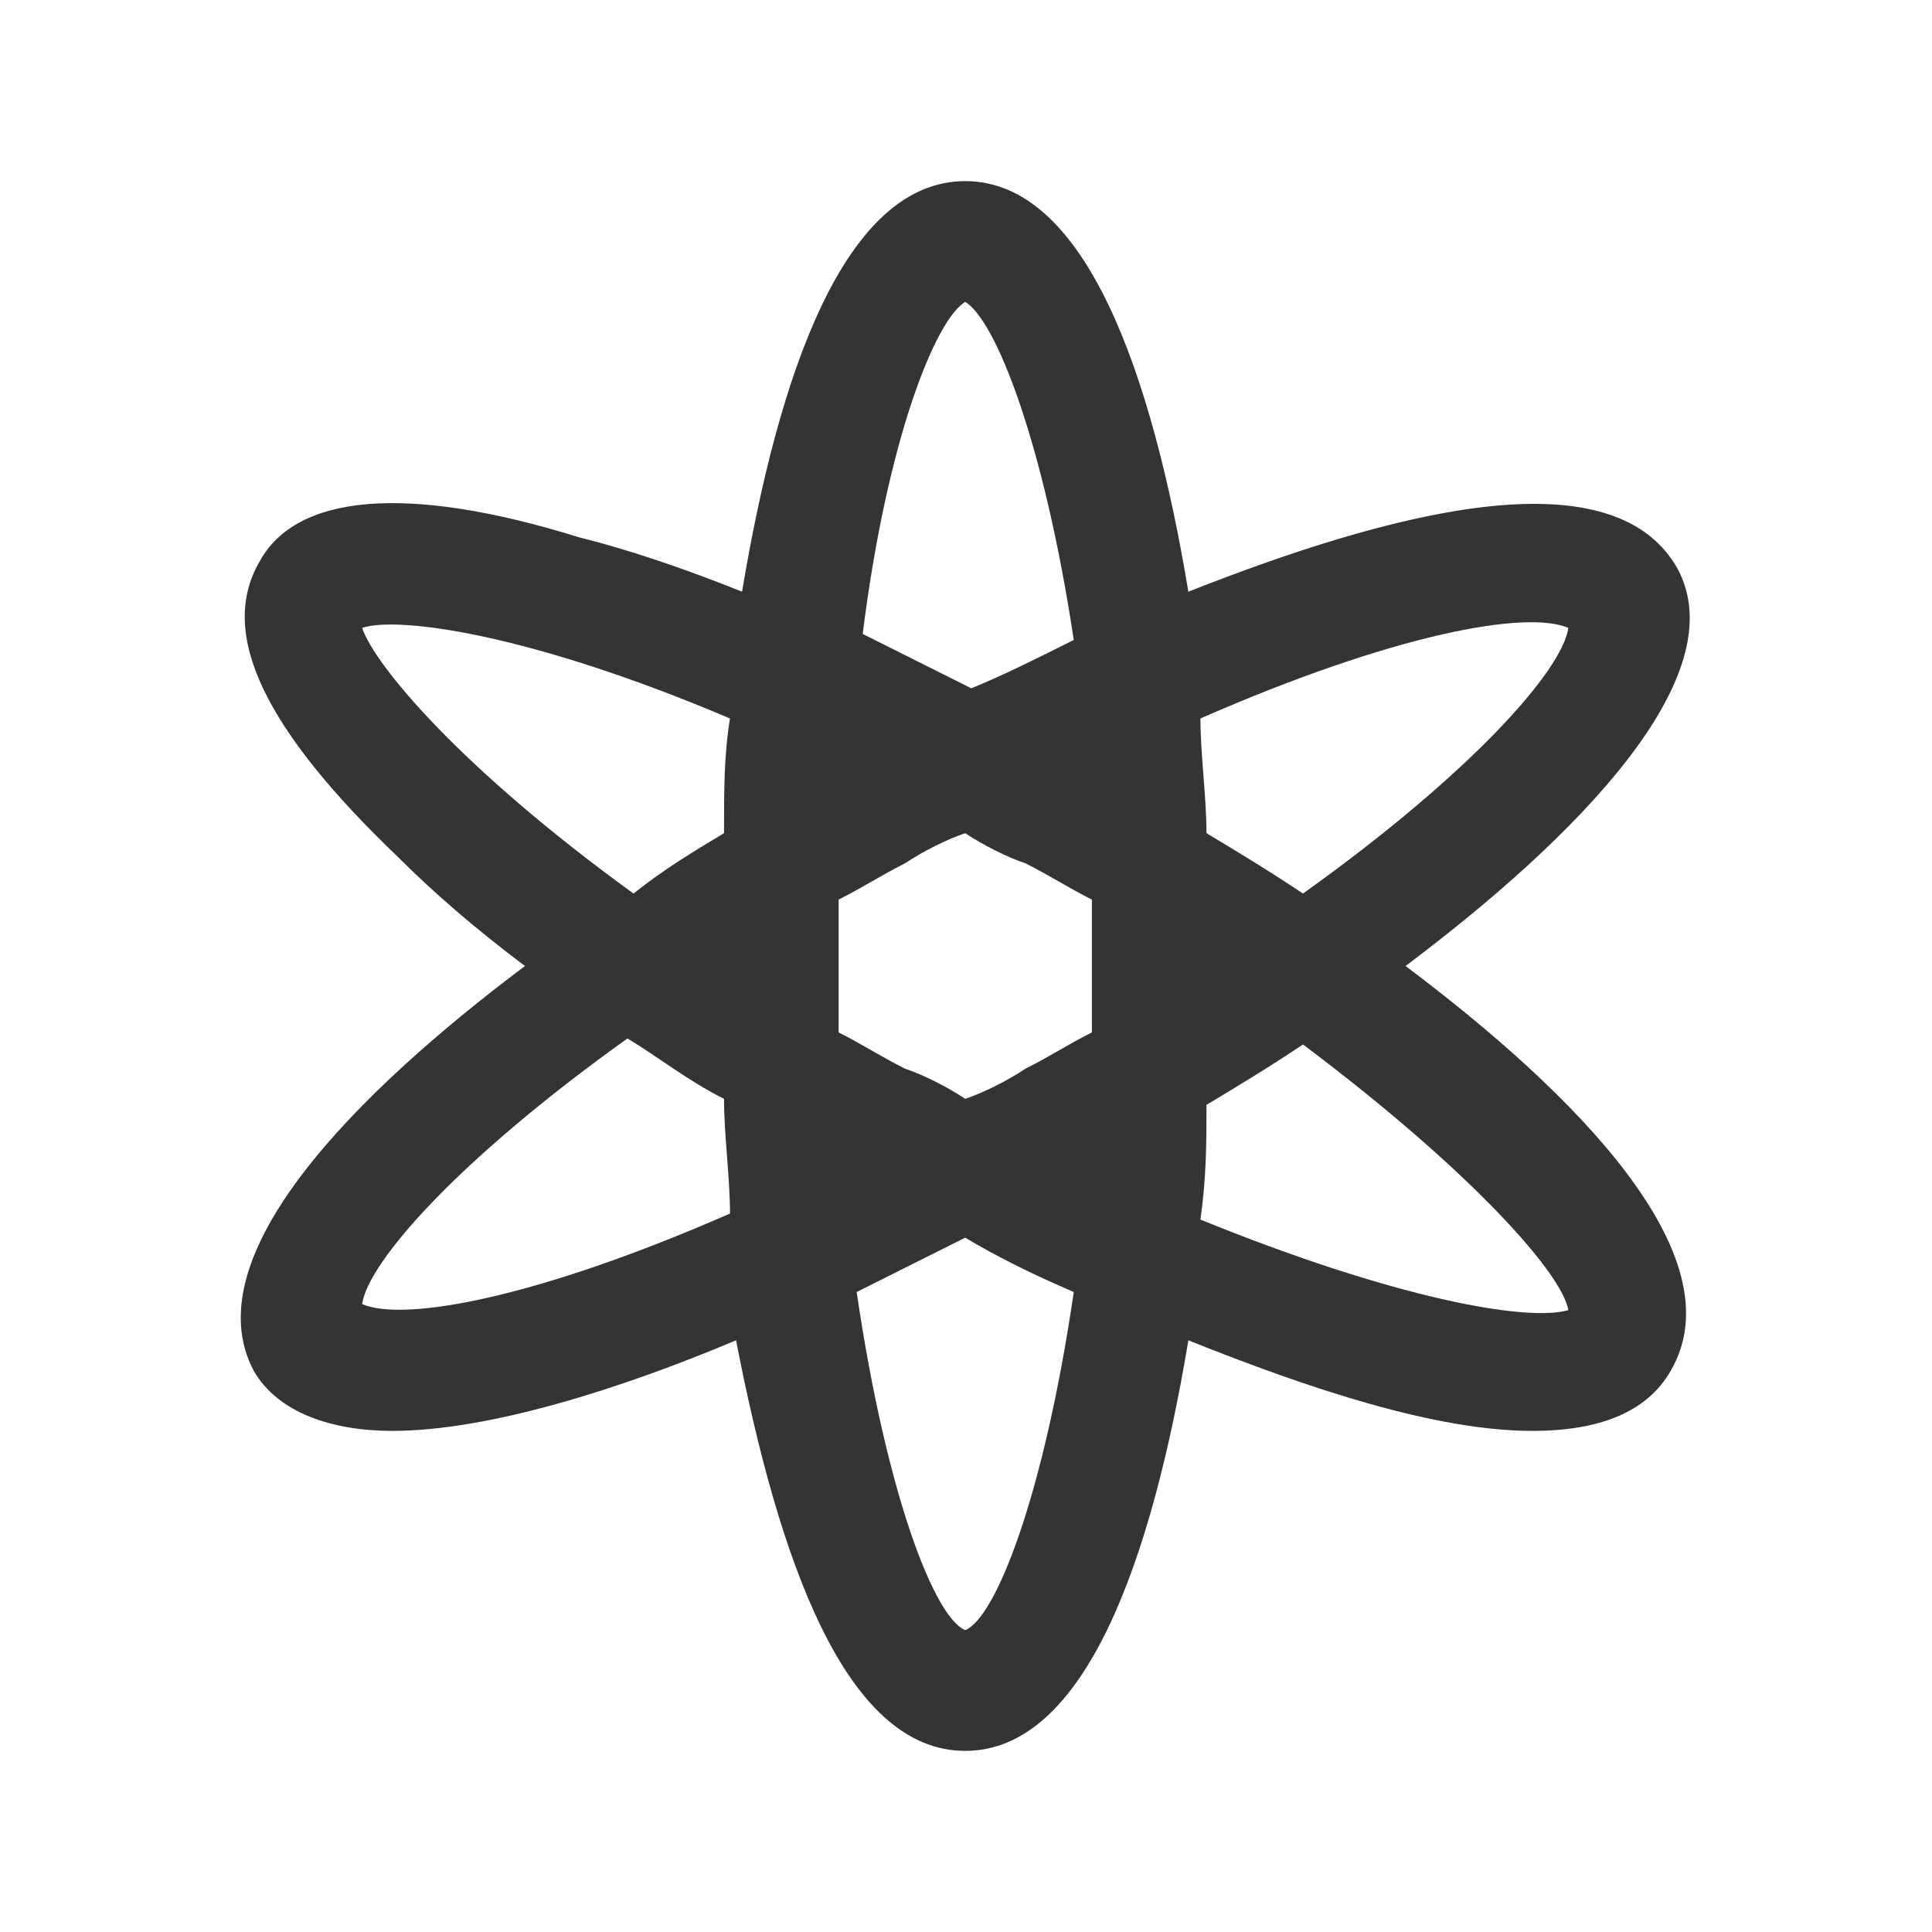 <svg width="32" height="32" viewBox="0 0 32 32" fill="none" xmlns="http://www.w3.org/2000/svg">
<path d="M23.28 16C26.077 13.9 28.774 11.2 27.775 9.4C26.676 7.5 22.98 8.5 19.683 9.8C19.084 6.2 17.985 3 15.987 3C13.989 3 12.891 6.2 12.291 9.8C11.292 9.4 10.393 9.1 9.594 8.9C6.697 8 4.899 8.2 4.3 9.3C3.6 10.5 4.4 12.1 6.597 14.2C7.197 14.8 7.896 15.4 8.695 16C5.898 18.1 3.201 20.8 4.2 22.7C4.599 23.4 5.498 23.7 6.497 23.7C8.096 23.7 10.293 23 12.191 22.2C12.891 25.8 13.989 29 15.987 29C17.985 29 19.084 25.8 19.683 22.2C21.681 23 23.779 23.7 25.378 23.7C26.476 23.7 27.276 23.4 27.675 22.7C28.774 20.8 26.077 18.1 23.28 16ZM25.977 10.4C25.877 11.1 24.379 12.8 21.582 14.8C20.982 14.4 20.483 14.1 19.983 13.8C19.983 13.2 19.883 12.5 19.883 11.9C23.08 10.5 25.278 10.1 25.977 10.4ZM16.986 17.7C16.687 17.9 16.287 18.1 15.987 18.2C15.688 18 15.288 17.8 14.989 17.7C14.589 17.5 14.289 17.3 13.89 17.1C13.89 16.7 13.89 16.4 13.89 16C13.89 15.6 13.89 15.3 13.89 14.9C14.289 14.7 14.589 14.5 14.989 14.3C15.288 14.1 15.688 13.9 15.987 13.8C16.287 14 16.687 14.2 16.986 14.3C17.386 14.5 17.686 14.7 18.085 14.9C18.085 15.3 18.085 15.6 18.085 16C18.085 16.4 18.085 16.7 18.085 17.1C17.686 17.3 17.386 17.5 16.986 17.7ZM15.987 5C16.487 5.3 17.286 7.3 17.785 10.6C17.186 10.9 16.587 11.2 16.087 11.4C15.488 11.1 14.889 10.8 14.289 10.5C14.689 7.3 15.488 5.3 15.987 5ZM5.998 10.4C6.597 10.2 8.795 10.5 12.091 11.9C11.992 12.5 11.992 13.1 11.992 13.8C11.492 14.1 10.993 14.4 10.493 14.8C7.596 12.7 6.198 11 5.998 10.4ZM5.998 21.6C6.098 20.9 7.596 19.2 10.393 17.2C10.893 17.5 11.392 17.9 11.992 18.2C11.992 18.8 12.091 19.5 12.091 20.1C8.895 21.5 6.697 21.9 5.998 21.6ZM15.987 27C15.488 26.8 14.689 24.8 14.189 21.4C14.789 21.1 15.388 20.8 15.987 20.5C16.487 20.8 17.086 21.1 17.785 21.4C17.286 24.8 16.487 26.8 15.987 27ZM19.883 20.2C19.983 19.5 19.983 18.9 19.983 18.3C20.483 18 20.982 17.7 21.582 17.3C24.379 19.4 25.877 21.1 25.977 21.7C25.278 21.9 23.08 21.5 19.883 20.2Z" fill="#343434"/>
</svg>
